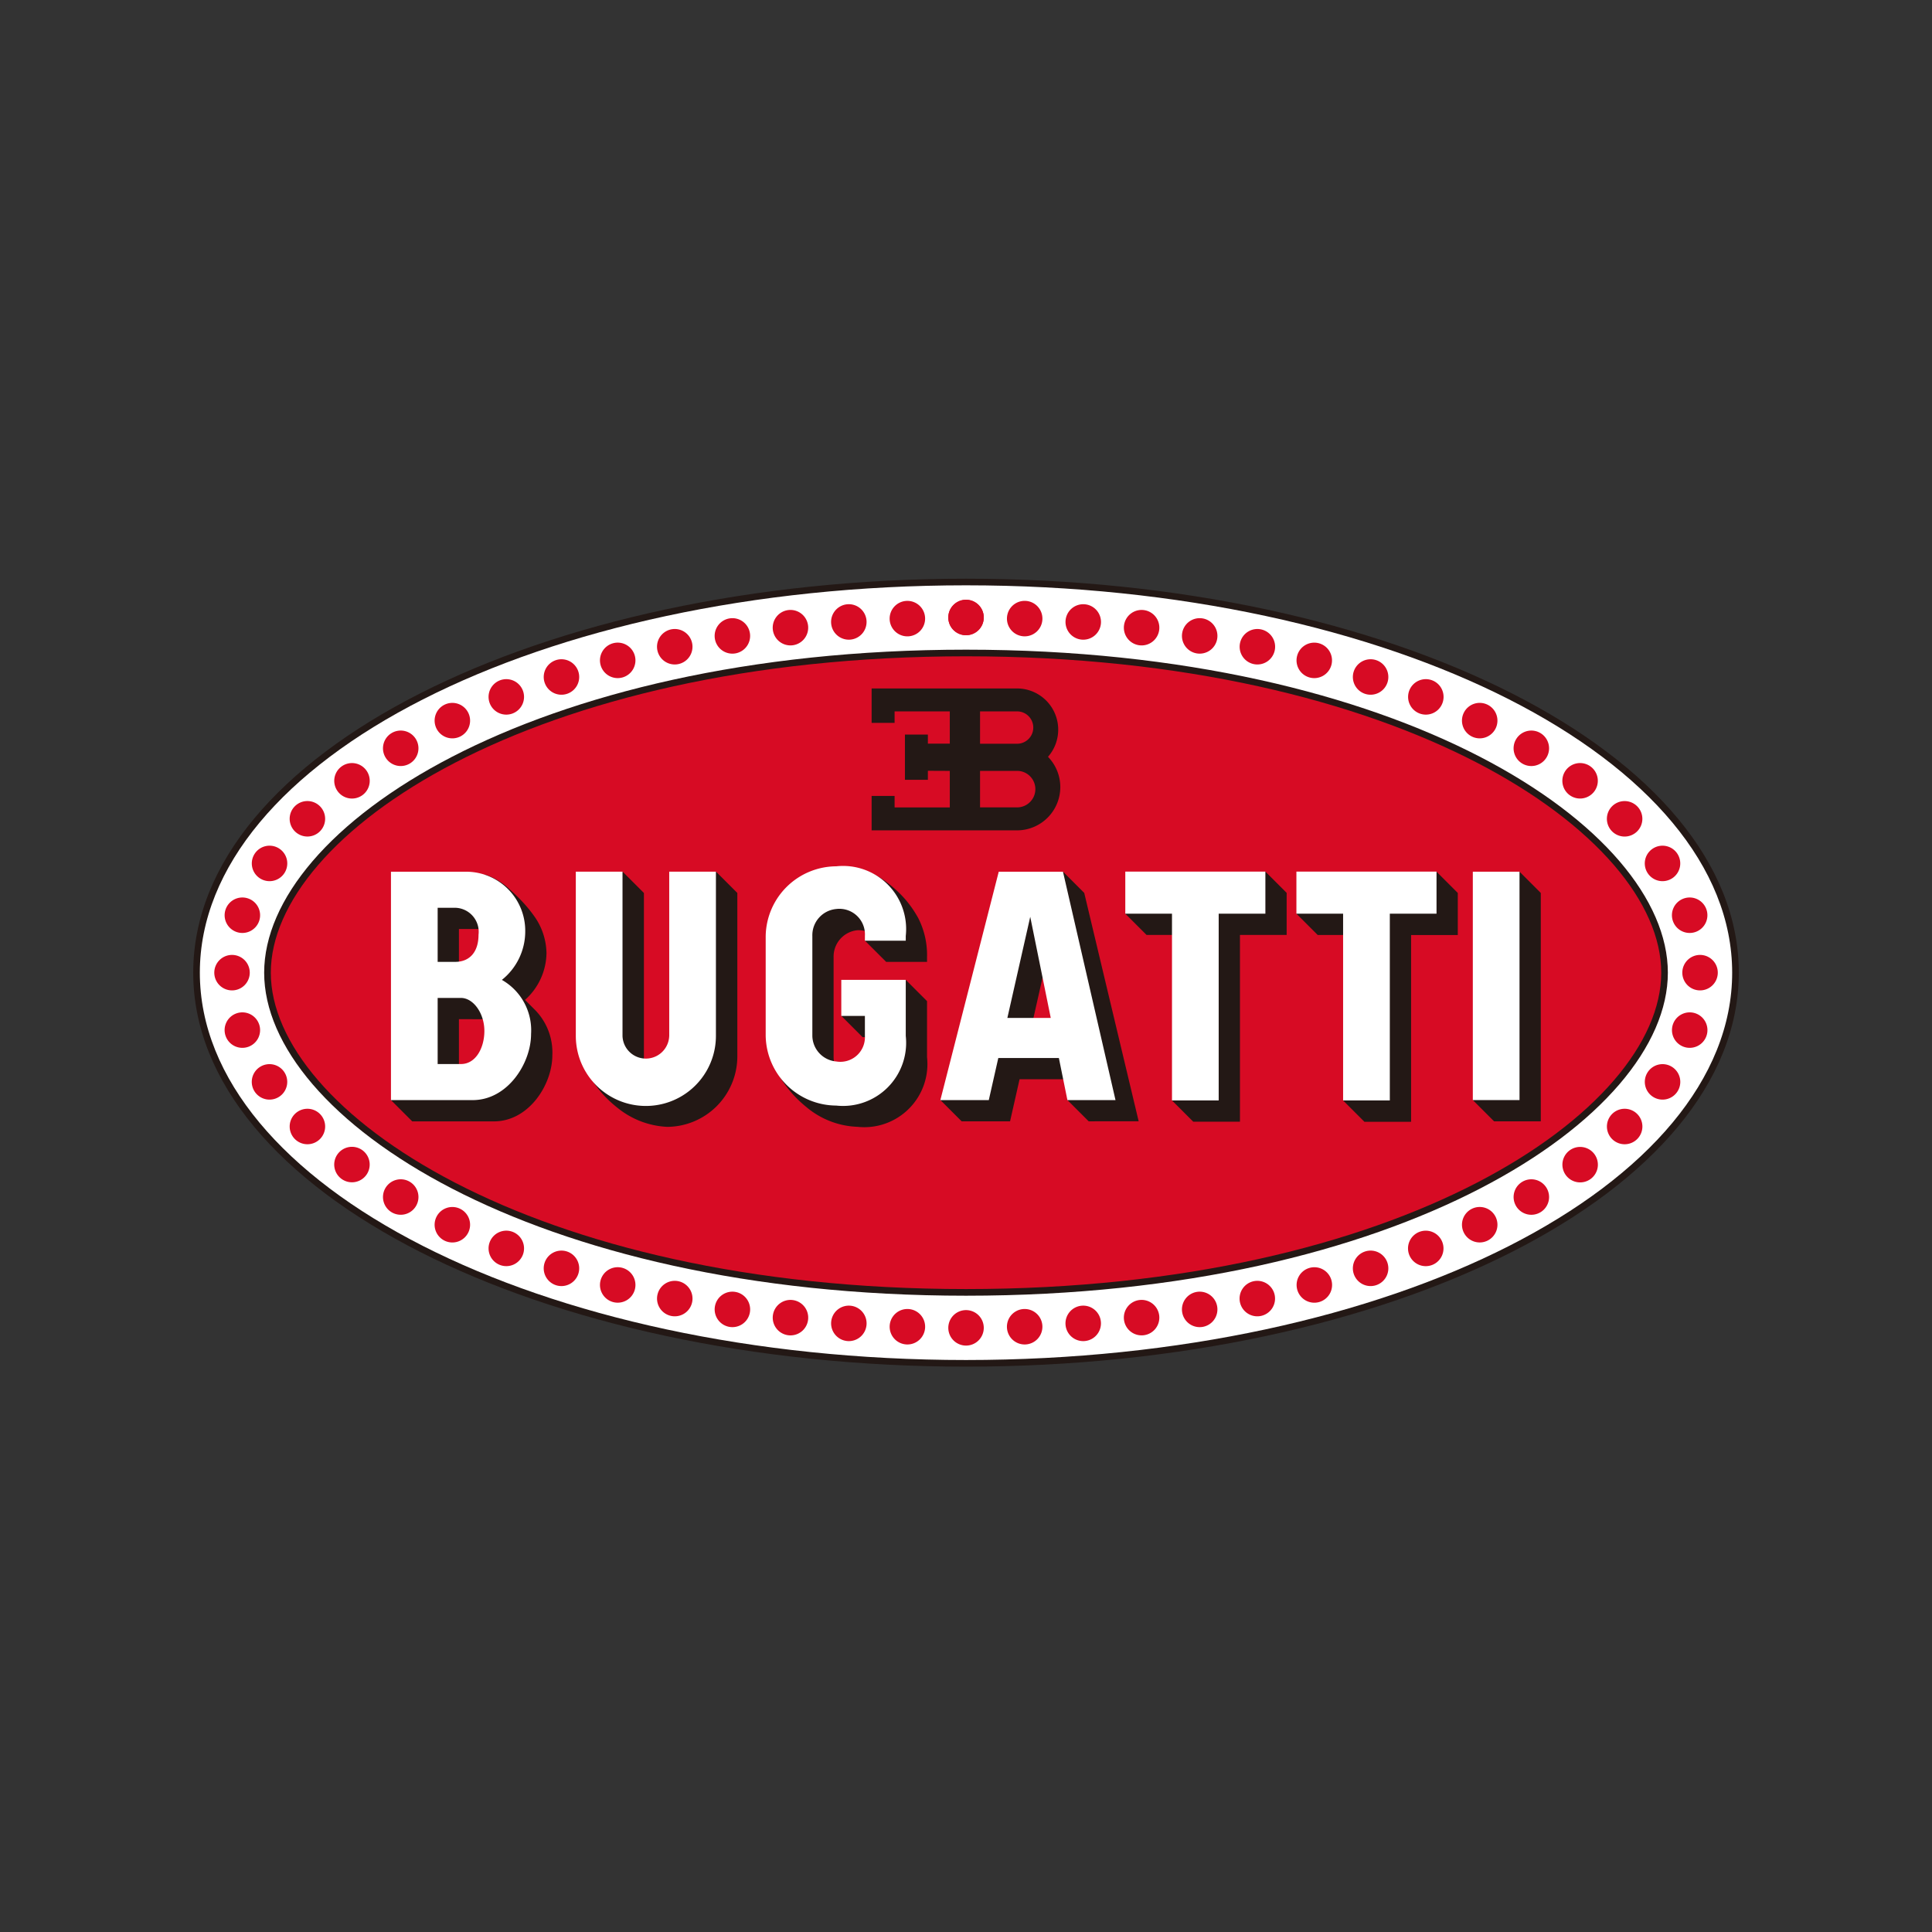 <svg xmlns="http://www.w3.org/2000/svg" width="100" height="100" viewBox="0 0 100 100">
  <rect x="0" y="0" width="100" height="100" fill="#333333" stroke="none"/>
  <g id="car_logo_bugatti" transform="translate(-225 -160)">
    <g id="W_100_H_100" data-name="W 100 H 100" transform="translate(225 160)" fill="#f9f9f9" stroke="#f0f0f0" stroke-width="1" opacity="0">
      <rect width="100" height="100" stroke="none"/>
      <rect x="0.5" y="0.5" width="99" height="99" fill="none"/>
    </g>
    <g id="bugatti" transform="translate(-795.438 -2291.684)">
      <path id="패스_791942" data-name="패스 791942" d="M1030.846,2502.265c0-11.167,17.77-20.221,39.829-20.221s39.828,9.053,39.828,20.221-17.77,20.22-39.828,20.22-39.829-9.052-39.829-20.22Z" transform="translate(-0.235 -0.235)" fill="#fff" fill-rule="evenodd"/>
      <path id="패스_791943" data-name="패스 791943" d="M1075.714,2490.756c22.521,0,36.156,9.217,36.156,16.548s-13.635,16.548-36.156,16.548-36.156-9.217-36.156-16.548,13.635-16.548,36.156-16.548Z" transform="translate(-5.275 -5.275)" fill="#d70b24" fill-rule="evenodd"/>
      <path id="패스_791944" data-name="패스 791944" d="M1070.439,2481.637c22.037,0,40,9.045,40,20.392s-17.963,20.392-40,20.392-40-9.045-40-20.392,17.963-20.392,40-20.392Zm0,.343c-22.081,0-39.657,9.06-39.657,20.049s17.576,20.049,39.657,20.049,39.656-9.061,39.656-20.049-17.576-20.049-39.656-20.049Z" fill="#231815" fill-rule="evenodd"/>
      <path id="패스_791945" data-name="패스 791945" d="M1111.806,2507.07c0,7.509-13.824,16.72-36.327,16.72s-36.328-9.211-36.328-16.72,13.825-16.719,36.328-16.719,36.327,9.21,36.327,16.719Zm-.343,0c0-7.154-13.444-16.376-35.984-16.376s-35.984,9.222-35.984,16.376,13.444,16.376,35.984,16.376,35.984-9.223,35.984-16.376Z" transform="translate(-5.04 -5.04)" fill="#231815" fill-rule="evenodd"/>
      <path id="패스_791946" data-name="패스 791946" d="M1124.884,2485.14a.918.918,0,1,1-.918-.918.917.917,0,0,1,.918.918Z" transform="translate(-53.527 -1.495)" fill="#d70b24" fill-rule="evenodd"/>
      <path id="패스_791947" data-name="패스 791947" d="M1117.691,2485.245a.918.918,0,1,1-.949-.885.917.917,0,0,1,.949.885Z" transform="translate(-49.37 -1.574)" fill="#d70b24" fill-rule="evenodd"/>
      <path id="패스_791948" data-name="패스 791948" d="M1110.508,2485.625a.918.918,0,1,1-.98-.852.918.918,0,0,1,.98.852Z" transform="translate(-45.219 -1.813)" fill="#d70b24" fill-rule="evenodd"/>
      <path id="패스_791949" data-name="패스 791949" d="M1103.344,2486.282a.918.918,0,1,1-1.023-.8.918.918,0,0,1,1.023.8Z" transform="translate(-41.081 -2.221)" fill="#d70b24" fill-rule="evenodd"/>
      <path id="패스_791950" data-name="패스 791950" d="M1096.217,2487.26a.918.918,0,1,1-1.05-.763.917.917,0,0,1,1.05.763Z" transform="translate(-36.964 -2.805)" fill="#d70b24" fill-rule="evenodd"/>
      <path id="패스_791951" data-name="패스 791951" d="M1089.139,2488.542a.918.918,0,1,1-1.089-.707.918.918,0,0,1,1.089.707Z" transform="translate(-32.878 -3.574)" fill="#d70b24" fill-rule="evenodd"/>
      <path id="패스_791952" data-name="패스 791952" d="M1082.131,2490.168a.918.918,0,1,1-1.125-.649.918.918,0,0,1,1.125.649Z" transform="translate(-28.834 -4.541)" fill="#d70b24" fill-rule="evenodd"/>
      <path id="패스_791953" data-name="패스 791953" d="M1075.219,2492.162a.918.918,0,1,1-1.157-.589.918.918,0,0,1,1.157.589Z" transform="translate(-24.847 -5.721)" fill="#d70b24" fill-rule="evenodd"/>
      <path id="패스_791954" data-name="패스 791954" d="M1068.439,2494.563a.918.918,0,1,1-1.186-.528.918.918,0,0,1,1.186.528Z" transform="translate(-20.938 -7.137)" fill="#d70b24" fill-rule="evenodd"/>
      <path id="패스_791955" data-name="패스 791955" d="M1061.822,2497.383a.918.918,0,1,1-1.227-.423.918.918,0,0,1,1.227.423Z" transform="translate(-17.145 -8.802)" fill="#d70b24" fill-rule="evenodd"/>
      <path id="패스_791956" data-name="패스 791956" d="M1055.444,2500.709a.918.918,0,1,1-1.26-.314.918.918,0,0,1,1.26.314Z" transform="translate(-13.478 -10.766)" fill="#d70b24" fill-rule="evenodd"/>
      <path id="패스_791957" data-name="패스 791957" d="M1049.412,2504.624a.918.918,0,1,1-1.282-.2.917.917,0,0,1,1.282.2Z" transform="translate(-10.014 -13.067)" fill="#d70b24" fill-rule="evenodd"/>
      <path id="패스_791958" data-name="패스 791958" d="M1043.85,2509.18a.918.918,0,1,1-1.3,0,.918.918,0,0,1,1.3,0Z" transform="translate(-6.851 -15.764)" fill="#d70b24" fill-rule="evenodd"/>
      <path id="패스_791959" data-name="패스 791959" d="M1039.076,2514.551a.918.918,0,1,1-1.279.226.918.918,0,0,1,1.279-.226Z" transform="translate(-4.16 -18.928)" fill="#d70b24" fill-rule="evenodd"/>
      <path id="패스_791960" data-name="패스 791960" d="M1035.514,2520.787a.918.918,0,1,1-1.167.569.918.918,0,0,1,1.167-.569Z" transform="translate(-2.232 -22.599)" fill="#d70b24" fill-rule="evenodd"/>
      <path id="패스_791961" data-name="패스 791961" d="M1124.888,2572.26a.918.918,0,1,1-.918-.918.918.918,0,0,1,.918.918Z" transform="translate(-53.53 -51.847)" fill="#d70b24" fill-rule="evenodd"/>
      <path id="패스_791962" data-name="패스 791962" d="M1117.694,2572.156a.918.918,0,1,1-.886-.95.918.918,0,0,1,.886.95Z" transform="translate(-49.372 -51.768)" fill="#d70b24" fill-rule="evenodd"/>
      <path id="패스_791963" data-name="패스 791963" d="M1110.51,2571.775a.918.918,0,1,1-.852-.98.918.918,0,0,1,.852.98Z" transform="translate(-45.22 -51.529)" fill="#d70b24" fill-rule="evenodd"/>
      <path id="패스_791964" data-name="패스 791964" d="M1103.346,2571.118a.918.918,0,1,1-.8-1.023.918.918,0,0,1,.8,1.023Z" transform="translate(-41.082 -51.121)" fill="#d70b24" fill-rule="evenodd"/>
      <path id="패스_791965" data-name="패스 791965" d="M1096.219,2570.139a.918.918,0,1,1-.763-1.05.918.918,0,0,1,.763,1.05Z" transform="translate(-36.965 -50.537)" fill="#d70b24" fill-rule="evenodd"/>
      <path id="패스_791966" data-name="패스 791966" d="M1089.141,2568.857a.918.918,0,1,1-.707-1.089.919.919,0,0,1,.707,1.089Z" transform="translate(-32.879 -49.768)" fill="#d70b24" fill-rule="evenodd"/>
      <path id="패스_791967" data-name="패스 791967" d="M1082.132,2567.232a.918.918,0,1,1-.649-1.125.918.918,0,0,1,.649,1.125Z" transform="translate(-28.835 -48.801)" fill="#d70b24" fill-rule="evenodd"/>
      <path id="패스_791968" data-name="패스 791968" d="M1075.22,2565.236a.918.918,0,1,1-.59-1.156.918.918,0,0,1,.59,1.156Z" transform="translate(-24.848 -47.62)" fill="#d70b24" fill-rule="evenodd"/>
      <path id="패스_791969" data-name="패스 791969" d="M1068.439,2562.836a.918.918,0,1,1-.528-1.187.918.918,0,0,1,.528,1.187Z" transform="translate(-20.938 -46.205)" fill="#d70b24" fill-rule="evenodd"/>
      <path id="패스_791970" data-name="패스 791970" d="M1061.822,2560.018a.918.918,0,1,1-.423-1.227.918.918,0,0,1,.423,1.227Z" transform="translate(-17.145 -44.54)" fill="#d70b24" fill-rule="evenodd"/>
      <path id="패스_791971" data-name="패스 791971" d="M1055.444,2556.691a.918.918,0,1,1-.314-1.26.918.918,0,0,1,.314,1.26Z" transform="translate(-13.478 -42.576)" fill="#d70b24" fill-rule="evenodd"/>
      <path id="패스_791972" data-name="패스 791972" d="M1049.411,2552.777a.918.918,0,1,1-.2-1.282.919.919,0,0,1,.2,1.282Z" transform="translate(-10.014 -40.275)" fill="#d70b24" fill-rule="evenodd"/>
      <path id="패스_791973" data-name="패스 791973" d="M1043.848,2548.22a.918.918,0,1,1,0-1.3.918.918,0,0,1,0,1.3Z" transform="translate(-6.85 -37.578)" fill="#d70b24" fill-rule="evenodd"/>
      <path id="패스_791974" data-name="패스 791974" d="M1039.073,2542.849a.918.918,0,1,1,.226-1.278.918.918,0,0,1-.226,1.278Z" transform="translate(-4.159 -34.415)" fill="#d70b24" fill-rule="evenodd"/>
      <path id="패스_791975" data-name="패스 791975" d="M1035.511,2536.613a.918.918,0,1,1,.569-1.167.917.917,0,0,1-.569,1.167Z" transform="translate(-2.23 -30.743)" fill="#d70b24" fill-rule="evenodd"/>
      <path id="패스_791976" data-name="패스 791976" d="M1033.974,2529.617a.918.918,0,1,1,.886-.95.918.918,0,0,1-.886.95Z" transform="translate(-1.495 -26.671)" fill="#d70b24" fill-rule="evenodd"/>
      <path id="패스_791977" data-name="패스 791977" d="M1214.026,2527.782a.918.918,0,1,1-.95.885.919.919,0,0,1,.95-.885Z" transform="translate(-105.561 -26.671)" fill="#d70b24" fill-rule="evenodd"/>
      <path id="패스_791978" data-name="패스 791978" d="M1213.022,2534.877a.918.918,0,1,1-1.167.569.918.918,0,0,1,1.167-.569Z" transform="translate(-104.826 -30.743)" fill="#d70b24" fill-rule="evenodd"/>
      <path id="패스_791979" data-name="패스 791979" d="M1209.916,2541.345a.918.918,0,1,1-1.279.226.918.918,0,0,1,1.279-.226Z" transform="translate(-102.898 -34.415)" fill="#d70b24" fill-rule="evenodd"/>
      <path id="패스_791980" data-name="패스 791980" d="M1205.387,2546.922a.918.918,0,1,1-1.3,0,.917.917,0,0,1,1.3,0Z" transform="translate(-100.207 -37.578)" fill="#d70b24" fill-rule="evenodd"/>
      <path id="패스_791981" data-name="패스 791981" d="M1200.01,2551.7a.918.918,0,1,1-1.282-.2.918.918,0,0,1,1.282.2Z" transform="translate(-97.043 -40.275)" fill="#d70b24" fill-rule="evenodd"/>
      <path id="패스_791982" data-name="패스 791982" d="M1194.066,2555.746a.918.918,0,1,1-1.26-.314.917.917,0,0,1,1.26.314Z" transform="translate(-93.579 -42.576)" fill="#d70b24" fill-rule="evenodd"/>
      <path id="패스_791983" data-name="패스 791983" d="M1187.765,2559.213a.918.918,0,1,1-1.228-.423.918.918,0,0,1,1.228.423Z" transform="translate(-89.912 -44.54)" fill="#d70b24" fill-rule="evenodd"/>
      <path id="패스_791984" data-name="패스 791984" d="M1181.21,2562.178a.918.918,0,1,1-1.186-.528.918.918,0,0,1,1.186.528Z" transform="translate(-86.118 -46.205)" fill="#d70b24" fill-rule="evenodd"/>
      <path id="패스_791985" data-name="패스 791985" d="M1174.462,2564.669a.918.918,0,1,1-1.157-.589.918.918,0,0,1,1.157.589Z" transform="translate(-82.209 -47.62)" fill="#d70b24" fill-rule="evenodd"/>
      <path id="패스_791986" data-name="패스 791986" d="M1167.577,2566.757a.918.918,0,1,1-1.124-.649.918.918,0,0,1,1.124.649Z" transform="translate(-78.222 -48.801)" fill="#d70b24" fill-rule="evenodd"/>
      <path id="패스_791987" data-name="패스 791987" d="M1160.592,2568.475a.918.918,0,1,1-1.089-.707.918.918,0,0,1,1.089.707Z" transform="translate(-74.178 -49.768)" fill="#d70b24" fill-rule="evenodd"/>
      <path id="패스_791988" data-name="패스 791988" d="M1153.531,2569.852a.918.918,0,1,1-1.051-.763.918.918,0,0,1,1.051.763Z" transform="translate(-70.091 -50.537)" fill="#d70b24" fill-rule="evenodd"/>
      <path id="패스_791989" data-name="패스 791989" d="M1146.412,2570.894a.918.918,0,1,1-1.023-.8.919.919,0,0,1,1.023.8Z" transform="translate(-65.974 -51.121)" fill="#d70b24" fill-rule="evenodd"/>
      <path id="패스_791990" data-name="패스 791990" d="M1139.257,2571.647a.918.918,0,1,1-.98-.852.917.917,0,0,1,.98.852Z" transform="translate(-61.836 -51.529)" fill="#d70b24" fill-rule="evenodd"/>
      <path id="패스_791991" data-name="패스 791991" d="M1132.077,2572.092a.918.918,0,1,1-.95-.886.918.918,0,0,1,.95.886Z" transform="translate(-57.685 -51.768)" fill="#d70b24" fill-rule="evenodd"/>
      <path id="패스_791992" data-name="패스 791992" d="M1123.052,2485.14a.918.918,0,1,1,.918.918.918.918,0,0,1-.918-.918Z" transform="translate(-53.53 -1.495)" fill="#d70b24" fill-rule="evenodd"/>
      <path id="패스_791993" data-name="패스 791993" d="M1130.245,2485.245a.918.918,0,1,1,.885.949.918.918,0,0,1-.885-.949Z" transform="translate(-57.687 -1.574)" fill="#d70b24" fill-rule="evenodd"/>
      <path id="패스_791994" data-name="패스 791994" d="M1137.429,2485.625a.918.918,0,1,1,.851.98.918.918,0,0,1-.851-.98Z" transform="translate(-61.838 -1.813)" fill="#d70b24" fill-rule="evenodd"/>
      <path id="패스_791995" data-name="패스 791995" d="M1144.592,2486.282a.918.918,0,1,1,.8,1.023.918.918,0,0,1-.8-1.023Z" transform="translate(-65.976 -2.221)" fill="#d70b24" fill-rule="evenodd"/>
      <path id="패스_791996" data-name="패스 791996" d="M1151.719,2487.26a.918.918,0,1,1,.763,1.05.918.918,0,0,1-.763-1.05Z" transform="translate(-70.092 -2.805)" fill="#d70b24" fill-rule="evenodd"/>
      <path id="패스_791997" data-name="패스 791997" d="M1158.8,2488.542a.918.918,0,1,1,.707,1.089.918.918,0,0,1-.707-1.089Z" transform="translate(-74.178 -3.574)" fill="#d70b24" fill-rule="evenodd"/>
      <path id="패스_791998" data-name="패스 791998" d="M1165.8,2490.168a.918.918,0,1,1,.649,1.125.917.917,0,0,1-.649-1.125Z" transform="translate(-78.222 -4.541)" fill="#d70b24" fill-rule="evenodd"/>
      <path id="패스_791999" data-name="패스 791999" d="M1172.716,2492.162a.918.918,0,1,1,.59,1.157.918.918,0,0,1-.59-1.157Z" transform="translate(-82.209 -5.721)" fill="#d70b24" fill-rule="evenodd"/>
      <path id="패스_792000" data-name="패스 792000" d="M1179.5,2494.563a.918.918,0,1,1,.528,1.186.919.919,0,0,1-.528-1.186Z" transform="translate(-86.118 -7.137)" fill="#d70b24" fill-rule="evenodd"/>
      <path id="패스_792001" data-name="패스 792001" d="M1186.114,2497.383a.918.918,0,1,1,.423,1.227.918.918,0,0,1-.423-1.227Z" transform="translate(-89.912 -8.802)" fill="#d70b24" fill-rule="evenodd"/>
      <path id="패스_792002" data-name="패스 792002" d="M1192.492,2500.709a.918.918,0,1,1,.314,1.26.917.917,0,0,1-.314-1.26Z" transform="translate(-93.579 -10.766)" fill="#d70b24" fill-rule="evenodd"/>
      <path id="패스_792003" data-name="패스 792003" d="M1198.523,2504.624a.918.918,0,1,1,.2,1.282.919.919,0,0,1-.2-1.282Z" transform="translate(-97.042 -13.067)" fill="#d70b24" fill-rule="evenodd"/>
      <path id="패스_792004" data-name="패스 792004" d="M1204.086,2509.18a.918.918,0,1,1,0,1.3.918.918,0,0,1,0-1.3Z" transform="translate(-100.206 -15.764)" fill="#d70b24" fill-rule="evenodd"/>
      <path id="패스_792005" data-name="패스 792005" d="M1208.86,2514.551a.918.918,0,1,1-.225,1.279.918.918,0,0,1,.225-1.279Z" transform="translate(-102.897 -18.928)" fill="#d70b24" fill-rule="evenodd"/>
      <path id="패스_792006" data-name="패스 792006" d="M1212.421,2520.787a.918.918,0,1,1-.569,1.167.918.918,0,0,1,.569-1.167Z" transform="translate(-104.825 -22.599)" fill="#d70b24" fill-rule="evenodd"/>
      <path id="패스_792007" data-name="패스 792007" d="M1055.077,2529.463h3.966c1.658,0,2.825-1.769,2.825-3.225a2.8,2.8,0,0,0-1.408-2.627l-.3-.163.292-.178a3.023,3.023,0,0,0,1.114-2.32,2.958,2.958,0,0,0-1.911-2.772l.048-.135a3.219,3.219,0,0,1,.836.427,4.154,4.154,0,0,1,.435.361,9.524,9.524,0,0,1,.723.718,7.094,7.094,0,0,1,.547.694,3.343,3.343,0,0,1,.571,1.8,3.254,3.254,0,0,1-1.092,2.386l-.046.032.518.518a3.091,3.091,0,0,1,.922,2.352c0,1.5-1.2,3.374-2.974,3.374h-4.211l-1.052-1.05.2-.2Zm3.206-1.473h-1.249v-3.815h1.405a1.54,1.54,0,0,1,1.32,1.277.818.818,0,0,0-.22-.03h-1.256v2.569Zm0-5.294c-.047,0-.1.006-.146.006h-1.1v-3.193h1.1a1.39,1.39,0,0,1,1.383,1.279,1.261,1.261,0,0,0-.283-.032h-.954v1.941Z" transform="translate(-14.138 -21.035)" fill="#fff" fill-rule="evenodd"/>
      <path id="패스_792008" data-name="패스 792008" d="M1081.7,2529.56a3.454,3.454,0,0,0,3.429-3.409v-8.233l.2-.2,1.053,1.05v8.478a3.6,3.6,0,0,1-3.578,3.558,4.358,4.358,0,0,1-2.565-.99,5.827,5.827,0,0,1-1.308-1.439c-.034-.073-.18-.314-.339-.638l.077-.021a3.472,3.472,0,0,0,3.035,1.841Zm-1.209-11.839,1.053,1.05v8.478a1.258,1.258,0,0,0,.03.273,1.361,1.361,0,0,1-1.279-1.37v-8.233l.2-.2Z" transform="translate(-27.829 -20.849)" fill="#fff" fill-rule="evenodd"/>
      <path id="패스_792009" data-name="패스 792009" d="M1102.074,2528.175c-.037-.078-.192-.333-.353-.674l.08-.025a3.509,3.509,0,0,0,3.116,1.963,3.073,3.073,0,0,0,3.405-3.409V2523.4l.2-.2,1.052,1.05v2.879a3.219,3.219,0,0,1-3.554,3.558,4.3,4.3,0,0,1-2.589-.99,6,6,0,0,1-1.353-1.519Zm4.228-2.128-1.053-1.05.2-.2h1.154v1.247Zm-2.815-.017v-5.175a1.559,1.559,0,0,1,1.412-1.591,1.5,1.5,0,0,1,1.686,1.348,1.278,1.278,0,0,0-.573-.1,1.417,1.417,0,0,0-1.276,1.442v5.175a1.311,1.311,0,0,0,.067.409,1.551,1.551,0,0,1-1.316-1.506Zm4.04-7.9a5.9,5.9,0,0,1,.937.868,5.584,5.584,0,0,1,.662.96,4.153,4.153,0,0,1,.445,1.991v.2h-2.048l-1.053-1.05.2-.2h1.654v-.047a3.032,3.032,0,0,0-1.989-3.2l.034-.144a3.917,3.917,0,0,1,1.16.624Z" transform="translate(-41.198 -20.727)" fill="#fff" fill-rule="evenodd"/>
      <path id="패스_792010" data-name="패스 792010" d="M1126.89,2525.425h-1.5l1.238-5.477c.078-.336.321-.327.385,0l.528,2.6-.649,2.872Zm1.92,4.054.2-.2h1.977l-2.615-11.367.147-.185,1.053,1.051,2.8,11.749h-2.507l-1.053-1.05Zm-2.582-1.128-.492,2.177h-2.45l-1.048-1.045.259-.2h2.018l.492-2.177h3.454l.253,1.247Z" transform="translate(-53.055 -20.854)" fill="#fff" fill-rule="evenodd"/>
      <path id="패스_792011" data-name="패스 792011" d="M1147.324,2529.5l.2-.2h1.957v-9.665h2.417v-1.717l.2-.2,1.053,1.05v2.11h-2.417v9.666h-2.35l-1.053-1.05Zm-1.365-8.616-1.052-1.05.2-.2h2.35v1.247Z" transform="translate(-66.157 -20.849)" fill="#fff" fill-rule="evenodd"/>
      <path id="패스_792012" data-name="패스 792012" d="M1166.945,2520.881l-1.053-1.05.2-.2h2.35v1.247Zm6.132-3.16,1.053,1.05v2.11h-2.418v9.666h-2.35l-1.052-1.05.2-.2h1.956v-9.665h2.417v-1.717l.2-.2Z" transform="translate(-78.285 -20.849)" fill="#fff" fill-rule="evenodd"/>
      <path id="패스_792013" data-name="패스 792013" d="M1189.862,2517.721l1.053,1.05v11.753h-2.35l-1.053-1.05.2-.2h1.956v-11.36l.2-.2Z" transform="translate(-90.774 -20.849)" fill="#fff" fill-rule="evenodd"/>
      <path id="패스_792014" data-name="패스 792014" d="M1061.828,2522.164a3.424,3.424,0,0,0-.711-2.024,8.72,8.72,0,0,1,.618.622,7.1,7.1,0,0,1,.547.694,3.344,3.344,0,0,1,.571,1.8,3.253,3.253,0,0,1-1.092,2.386l-.046.033.518.518a3.091,3.091,0,0,1,.922,2.351c0,1.5-1.2,3.374-2.974,3.374h-4.21l-1.025-1.022h4.135c1.827,0,3.05-1.92,3.05-3.449a3.033,3.033,0,0,0-1.485-2.8,3.274,3.274,0,0,0,1.182-2.487Zm-3.508,6.816H1057.3v-3.366h1.181a1.3,1.3,0,0,1,1.079,1.022h-1.235v2.344Zm-.146-8.032a1.156,1.156,0,0,1,1.151,1.023h-1v1.715c-.047,0-.1.007-.146.007h-.878v-2.744Z" transform="translate(-14.176 -22.248)" fill="#a499c9" fill-rule="evenodd"/>
      <path id="패스_792015" data-name="패스 792015" d="M1082.417,2527.286v.045a1.136,1.136,0,0,1-1.026-1.142v-8.4l1.025,1.022v8.478Zm-2.321,1.555a3.643,3.643,0,0,0,6.13-2.652v-8.4l1.025,1.022v8.478a3.6,3.6,0,0,1-3.579,3.558,4.357,4.357,0,0,1-2.565-.99,6.017,6.017,0,0,1-1.011-1.013Z" transform="translate(-28.7 -20.886)" fill="#a499c9" fill-rule="evenodd"/>
      <path id="패스_792016" data-name="패스 792016" d="M1103.369,2529.7a3.7,3.7,0,0,0,2.5.994,3.294,3.294,0,0,0,3.63-3.634v-2.8l1.025,1.022v2.878a3.219,3.219,0,0,1-3.554,3.558,4.3,4.3,0,0,1-2.59-.989,5.905,5.905,0,0,1-1.012-1.025Zm2.861-3.646h1.1v1.023h-.074l-1.025-1.023Zm-.358-5.535a1.273,1.273,0,0,1,1.427,1.049,1.062,1.062,0,0,0-.333-.027,1.417,1.417,0,0,0-1.275,1.442v5.175a1.3,1.3,0,0,0,.011.17,1.327,1.327,0,0,1-1.036-1.267v-5.175a1.334,1.334,0,0,1,1.207-1.367Zm1.58,1.64h2.048v-.273a3.769,3.769,0,0,0-.852-2.591,5.492,5.492,0,0,1,1.432,1.7,4.15,4.15,0,0,1,.445,1.991v.2h-2.048l-1.025-1.022Z" transform="translate(-42.151 -21.761)" fill="#a499c9" fill-rule="evenodd"/>
      <path id="패스_792017" data-name="패스 792017" d="M1126.973,2525.273H1125.7l1.147-5.077.6,2.964-.478,2.113Zm1.9,4.306h2.428l-2.7-11.725,1,1,2.8,11.749h-2.507l-1.025-1.022Zm-6.576,0h2.434l.492-2.177h3.09l.207,1.022h-2.258l-.492,2.177h-2.449l-1.025-1.022Z" transform="translate(-53.086 -20.927)" fill="#a499c9" fill-rule="evenodd"/>
      <path id="패스_792018" data-name="패스 792018" d="M1147.391,2529.562h2.35V2519.9h2.417v-2.11l1.025,1.022v2.11h-2.418v9.666h-2.35l-1.025-1.022Zm-2.417-9.666h2.295v1.022H1146l-1.025-1.022Z" transform="translate(-66.195 -20.887)" fill="#a499c9" fill-rule="evenodd"/>
      <path id="패스_792019" data-name="패스 792019" d="M1165.958,2519.9h2.294v1.022h-1.27l-1.025-1.022Zm2.417,9.666h2.35V2519.9h2.417v-2.11l1.025,1.022v2.11h-2.417v9.666h-2.35l-1.025-1.022Z" transform="translate(-78.323 -20.887)" fill="#a499c9" fill-rule="evenodd"/>
      <path id="패스_792020" data-name="패스 792020" d="M1187.577,2529.539h2.35v-11.753l1.025,1.022v11.753h-2.35l-1.025-1.022Z" transform="translate(-90.812 -20.887)" fill="#a499c9" fill-rule="evenodd"/>
      <path id="패스_792021" data-name="패스 792021" d="M1054.72,2529.579l.244-.245h3.986c1.622,0,2.777-1.737,2.777-3.177a2.757,2.757,0,0,0-1.383-2.586l-.373-.2.363-.221a2.979,2.979,0,0,0,1.091-2.28,2.9,2.9,0,0,0-1.924-2.742l.08-.226a3.456,3.456,0,0,1,1.333.813,9.584,9.584,0,0,1,.726.722,7.085,7.085,0,0,1,.551.7,3.391,3.391,0,0,1,.579,1.831,3.3,3.3,0,0,1-1.112,2.424l.479.479a3.14,3.14,0,0,1,.936,2.386c0,1.52-1.215,3.422-3.021,3.422h-4.231l-1.1-1.1Zm3.518-4.191v2.569h-1.345v-3.911h1.453a1.617,1.617,0,0,1,1.387,1.4.806.806,0,0,0-.287-.054Zm0-4.666v1.937a1.914,1.914,0,0,1-.194.01h-1.151v-3.289h1.151a1.447,1.447,0,0,1,1.439,1.39,1.2,1.2,0,0,0-.339-.048Z" transform="translate(-14.046 -20.953)" fill="#231815" fill-rule="evenodd"/>
      <path id="패스_792022" data-name="패스 792022" d="M1078.6,2527.57a3.379,3.379,0,0,0,6.392-1.512v-8.253l.245-.245,1.1,1.1v8.5a3.651,3.651,0,0,1-3.626,3.606,4.4,4.4,0,0,1-2.594-1,5.832,5.832,0,0,1-1.322-1.457c-.036-.076-.2-.339-.363-.689l.169-.046Zm1.557-9.764.245-.245,1.1,1.1v8.5a1.2,1.2,0,0,0,.044.325,1.412,1.412,0,0,1-1.388-1.422v-8.253Z" transform="translate(-27.735 -20.756)" fill="#231815" fill-rule="evenodd"/>
      <path id="패스_792023" data-name="패스 792023" d="M1127.489,2522.457l-.66,2.919h-1.6l1.251-5.535c.09-.389.4-.373.478.005l.529,2.611Zm2.255,8.023-1.1-1.1.244-.245h1.938l-2.607-11.332.195-.245,1.1,1.1,2.817,11.82Zm-1.07-2.177h-2.507l-.492,2.177h-2.507l-1.1-1.1.315-.245h2l.492-2.178h3.53l.272,1.342Z" transform="translate(-52.956 -20.757)" fill="#231815" fill-rule="evenodd"/>
      <path id="패스_792024" data-name="패스 792024" d="M1148.265,2530.5l-1.1-1.1.245-.244h1.928v-9.666h2.418v-1.689l.244-.245,1.1,1.1v2.177h-2.417v9.666Zm-.856-9.666h-1.561l-1.1-1.1.245-.244h2.417v1.342Z" transform="translate(-66.065 -20.757)" fill="#231815" fill-rule="evenodd"/>
      <path id="패스_792025" data-name="패스 792025" d="M1168.395,2520.836h-1.561l-1.1-1.1.245-.244h2.417v1.342Zm4.346-3.03.245-.245,1.1,1.1v2.177h-2.417v9.666h-2.417l-1.1-1.1.244-.244h1.929v-9.666h2.417v-1.689Z" transform="translate(-78.193 -20.757)" fill="#231815" fill-rule="evenodd"/>
      <path id="패스_792026" data-name="패스 792026" d="M1189.525,2517.806l.245-.245,1.1,1.1v11.821h-2.417l-1.1-1.1.244-.244h1.929v-11.332Z" transform="translate(-90.681 -20.757)" fill="#231815" fill-rule="evenodd"/>
      <path id="패스_792027" data-name="패스 792027" d="M1103.308,2529.648a6.028,6.028,0,0,1-1.368-1.537c-.038-.081-.207-.357-.376-.723l.171-.055a3.461,3.461,0,0,0,3.091,1.974,3.026,3.026,0,0,0,3.357-3.362v-2.654l.245-.245,1.1,1.1v2.9a3.266,3.266,0,0,1-3.6,3.605,4.342,4.342,0,0,1-2.618-1Zm3.249-3.639h-.366l-1.1-1.1.245-.245h1.222v1.342Zm-1.774,1.5a1.6,1.6,0,0,1-1.435-1.562v-5.175a1.607,1.607,0,0,1,1.456-1.638,1.554,1.554,0,0,1,1.745,1.468,1.331,1.331,0,0,0-.624-.127,1.369,1.369,0,0,0-1.233,1.395v5.175a1.261,1.261,0,0,0,.09.465Zm1.458-10.143a3.964,3.964,0,0,1,1.224.646,5.973,5.973,0,0,1,.945.875,5.635,5.635,0,0,1,.667.968,4.2,4.2,0,0,1,.451,2.014v.245h-2.115l-1.1-1.1.245-.245h1.626a2.98,2.98,0,0,0-2-3.169l.056-.237Z" transform="translate(-41.107 -20.643)" fill="#231815" fill-rule="evenodd"/>
      <path id="패스_792028" data-name="패스 792028" d="M1057.137,2524.094v3.422h1.209c.767,0,1.209-.842,1.209-1.71,0-.933-.583-1.711-1.209-1.711Zm0-4.666v2.8h.906c.767,0,1.209-.532,1.209-1.4a1.246,1.246,0,0,0-1.209-1.4Zm3.324,3.733a3,3,0,0,1,1.511,2.8c0,1.52-1.215,3.422-3.021,3.422h-4.231v-11.821h3.928a3.058,3.058,0,0,1,3.022,3.111,3.211,3.211,0,0,1-1.209,2.488Z" transform="translate(-14.046 -20.758)" fill="#fff" fill-rule="evenodd"/>
      <path id="패스_792029" data-name="패스 792029" d="M1082.2,2526.059v-8.5h2.417v8.5a3.626,3.626,0,0,1-7.252,0v-8.5h2.417v8.5a1.209,1.209,0,0,0,2.417,0Z" transform="translate(-27.123 -20.757)" fill="#fff" fill-rule="evenodd"/>
      <path id="패스_792030" data-name="패스 792030" d="M1105.78,2525.671v-1.032h-1.222v-1.866h3.337v2.9a3.266,3.266,0,0,1-3.6,3.606,3.673,3.673,0,0,1-3.65-3.606V2520.5a3.672,3.672,0,0,1,3.65-3.605,3.266,3.266,0,0,1,3.6,3.605v.245h-2.115v-.245a1.324,1.324,0,0,0-1.487-1.395,1.363,1.363,0,0,0-1.233,1.395v5.174a1.354,1.354,0,0,0,1.233,1.322,1.272,1.272,0,0,0,1.487-1.322Z" transform="translate(-40.575 -20.371)" fill="#fff" fill-rule="evenodd"/>
      <path id="패스_792031" data-name="패스 792031" d="M1127.782,2525.131l-1.062-5.236-1.184,5.236Zm-5.714,4.251,3.022-11.821h3.324l2.719,11.821h-2.489l-.442-2.178h-3.135l-.492,2.178Z" transform="translate(-52.957 -20.758)" fill="#fff" fill-rule="evenodd"/>
      <path id="패스_792032" data-name="패스 792032" d="M1149.583,2529.4h-2.417v-9.666h-2.417v-2.178H1152v2.178h-2.417v9.666Z" transform="translate(-66.066 -20.758)" fill="#fff" fill-rule="evenodd"/>
      <path id="패스_792033" data-name="패스 792033" d="M1170.568,2529.4h-2.417v-9.666h-2.417v-2.178h7.252v2.178h-2.417v9.666Z" transform="translate(-78.194 -20.758)" fill="#fff" fill-rule="evenodd"/>
      <path id="패스_792034" data-name="패스 792034" d="M1187.352,2517.561h2.417v11.821h-2.417v-11.821Z" transform="translate(-90.681 -20.758)" fill="#fff" fill-rule="evenodd"/>
      <path id="패스_792035" data-name="패스 792035" d="M1119.266,2499.4v1.985h1.965a.993.993,0,1,0,0-1.985Zm0-3.079v1.769h1.965a.885.885,0,1,0,0-1.769Zm-3.794,3.126v-1.825h1.093v.468h1.23v-1.769h-2.953v.594h-1.093v-1.688h7.482a2.086,2.086,0,0,1,1.569,3.46l-.029.033.031.031a2.194,2.194,0,0,1-1.571,3.725h-7.482v-1.687h1.093v.594h2.953V2499.4h-1.23v.468h-1.093v-.421Z" transform="translate(-48.148 -7.859)" fill="#a499c9" fill-rule="evenodd"/>
      <path id="패스_792036" data-name="패스 792036" d="M1121.166,2501.268a.945.945,0,0,0,0-1.89h-1.918v1.89Zm0-3.294a.837.837,0,1,0,0-1.675h-1.918v1.675Zm-4.618,1.4v.468h-1.188V2497.5h1.188v.469h1.134V2496.3h-2.857v.594h-1.189v-1.782h7.529a2.133,2.133,0,0,1,1.6,3.539,2.241,2.241,0,0,1-1.6,3.806h-7.529v-1.782h1.189v.594h2.857v-1.89Z" transform="translate(-48.083 -7.794)" fill="#231815" fill-rule="evenodd"/>
    </g>
  </g>
</svg>
